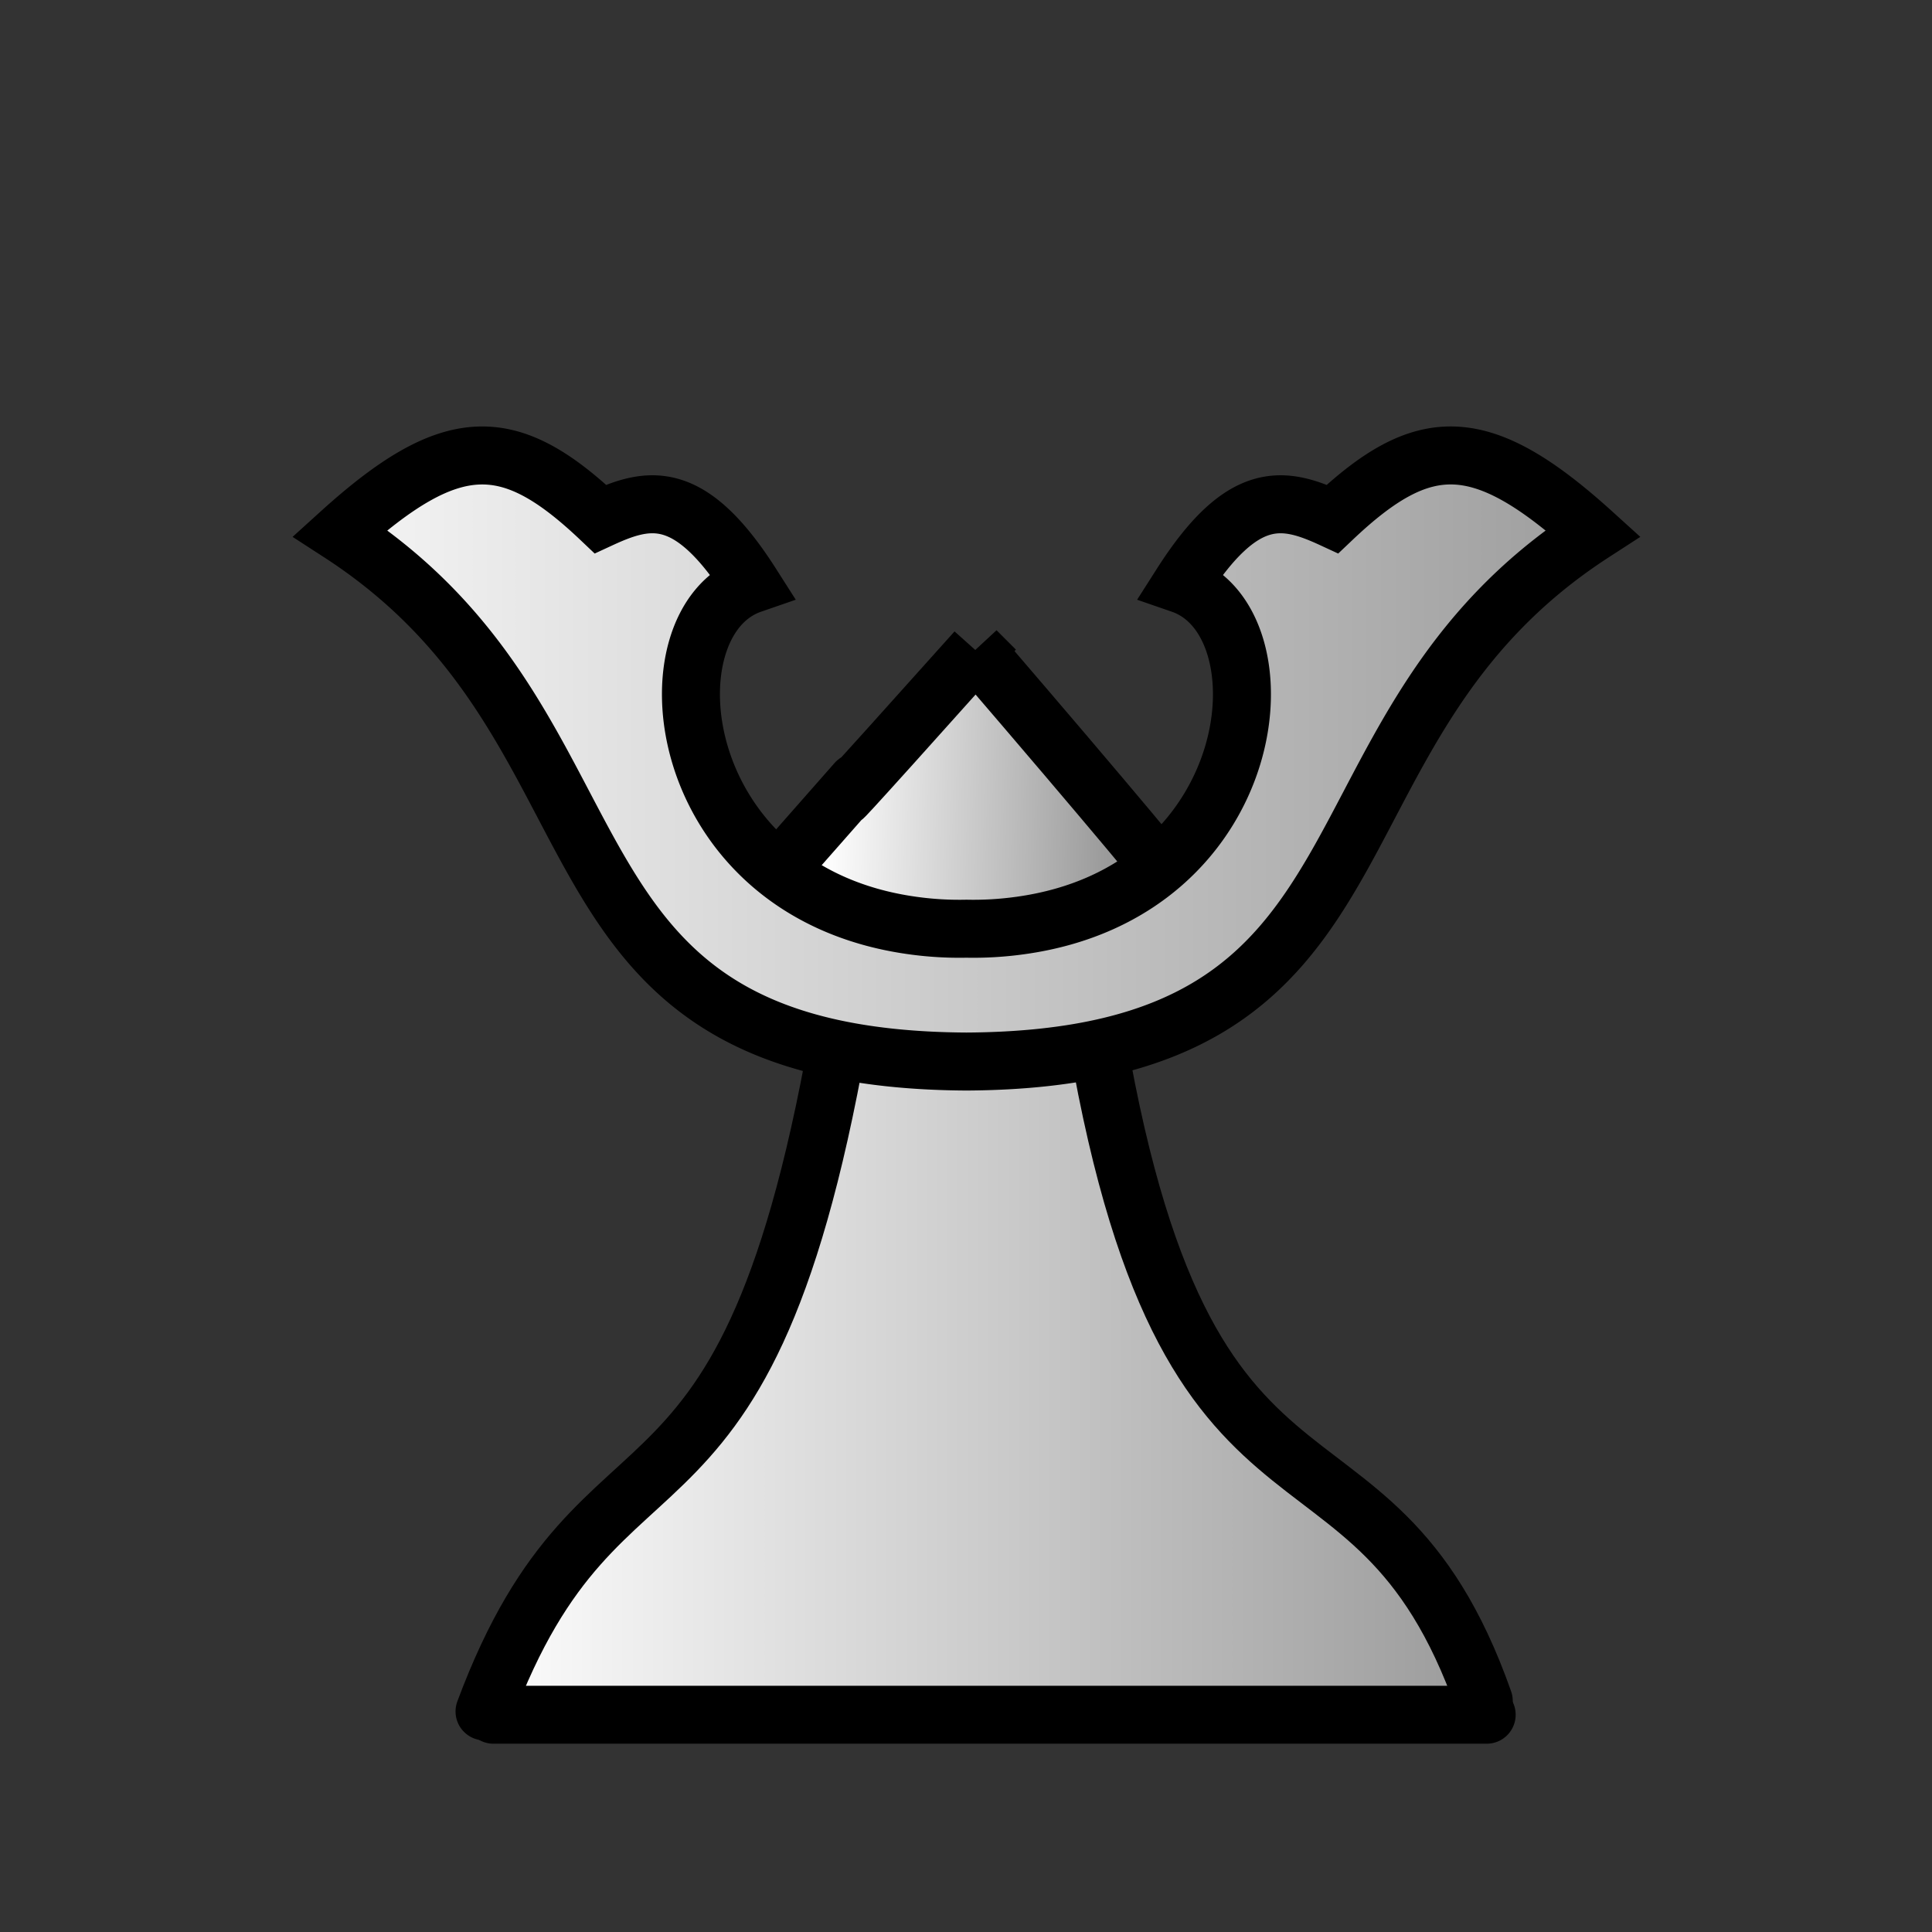 <svg xmlns="http://www.w3.org/2000/svg" xmlns:xlink="http://www.w3.org/1999/xlink" xml:space="preserve" width="100mm" height="100mm" viewBox="0 0 100 100">
    <rect x="0" y="0" width="100" height="100" fill="#333333" stroke="none"/>
    <defs>
        <linearGradient id="0TO-1_svg__a">
            <stop offset="0" stop-color="#fff"/>
            <stop offset="1" stop-color="#999999ff"/>
        </linearGradient>
        <linearGradient xlink:href="#0TO-1_svg__a" id="0TO-1_svg__b" x1="12.065" x2="90.342" y1="44.122" y2="43.404" gradientUnits="userSpaceOnUse"/>
        <linearGradient xlink:href="#0TO-1_svg__a" id="0TO-1_svg__c" x1="473.5" x2="1589.8" y1="1830.9" y2="1830.9" gradientUnits="userSpaceOnUse"/>
        <linearGradient xlink:href="#0TO-1_svg__a" id="0TO-1_svg__d" x1="860.1" x2="1169.7" y1="870.84" y2="877.86" gradientUnits="userSpaceOnUse"/>
        <linearGradient xlink:href="#0TO-1_svg__a" id="0TO-1_svg__e" x1="55.188" x2="84.777" y1="287.6" y2="287.6" gradientTransform="translate(-168.29 -831.25)scale(3.084)" gradientUnits="userSpaceOnUse"/>
    </defs>
    <g fill="url(#0TO-1_svg__b)" fill-rule="evenodd" stroke="#000" stroke-linecap="round" stroke-width="62.283" transform="translate(4.745 8.545)scale(.907)">
        <path fill="url(#0TO-1_svg__c)" d="M494.64 1813.7c129.61-348.03 289.54-138.59 390.51-781.51l260.34.527c95.235 644.83 302.08 420.24 425.22 769.66" transform="translate(-3.801 -7.88)scale(.053)"/>
        <path fill="url(#0TO-1_svg__d)" d="M1024 671.56c-321.99 359.61 49.876-61.527-269.63 301.22l272.46 120.92 234.57-132.41c2.453.549 63.147 60.121-237.41-289.74z" transform="translate(-3.801 -7.88)scale(.053)"/>
        <path stroke-width="3.307" d="M22.927 88.434H79.61"/>
    </g>
    <path fill="url(#0TO-1_svg__e)" stroke="#000" stroke-width="3.599" d="M19.703 13.035c-2.464.097-5.096 1.65-8.582 4.809C30.073 30.12 22.132 50.489 50 50.644c27.868-.155 19.927-20.523 38.879-32.8-6.973-6.317-10.526-6.219-16.16-.873-3.019-1.396-5.56-1.94-9.383 4.056 6.697 2.315 5.083 19.08-9.973 21.172A21 21 0 0 1 50 42.4a21 21 0 0 1-3.363-.2c-15.055-2.094-16.67-18.858-9.973-21.173-3.822-5.997-6.364-5.452-9.383-4.056-2.817-2.673-5.113-4.033-7.578-3.936z" transform="translate(8.323 12.708)scale(.834)"/>
</svg>
